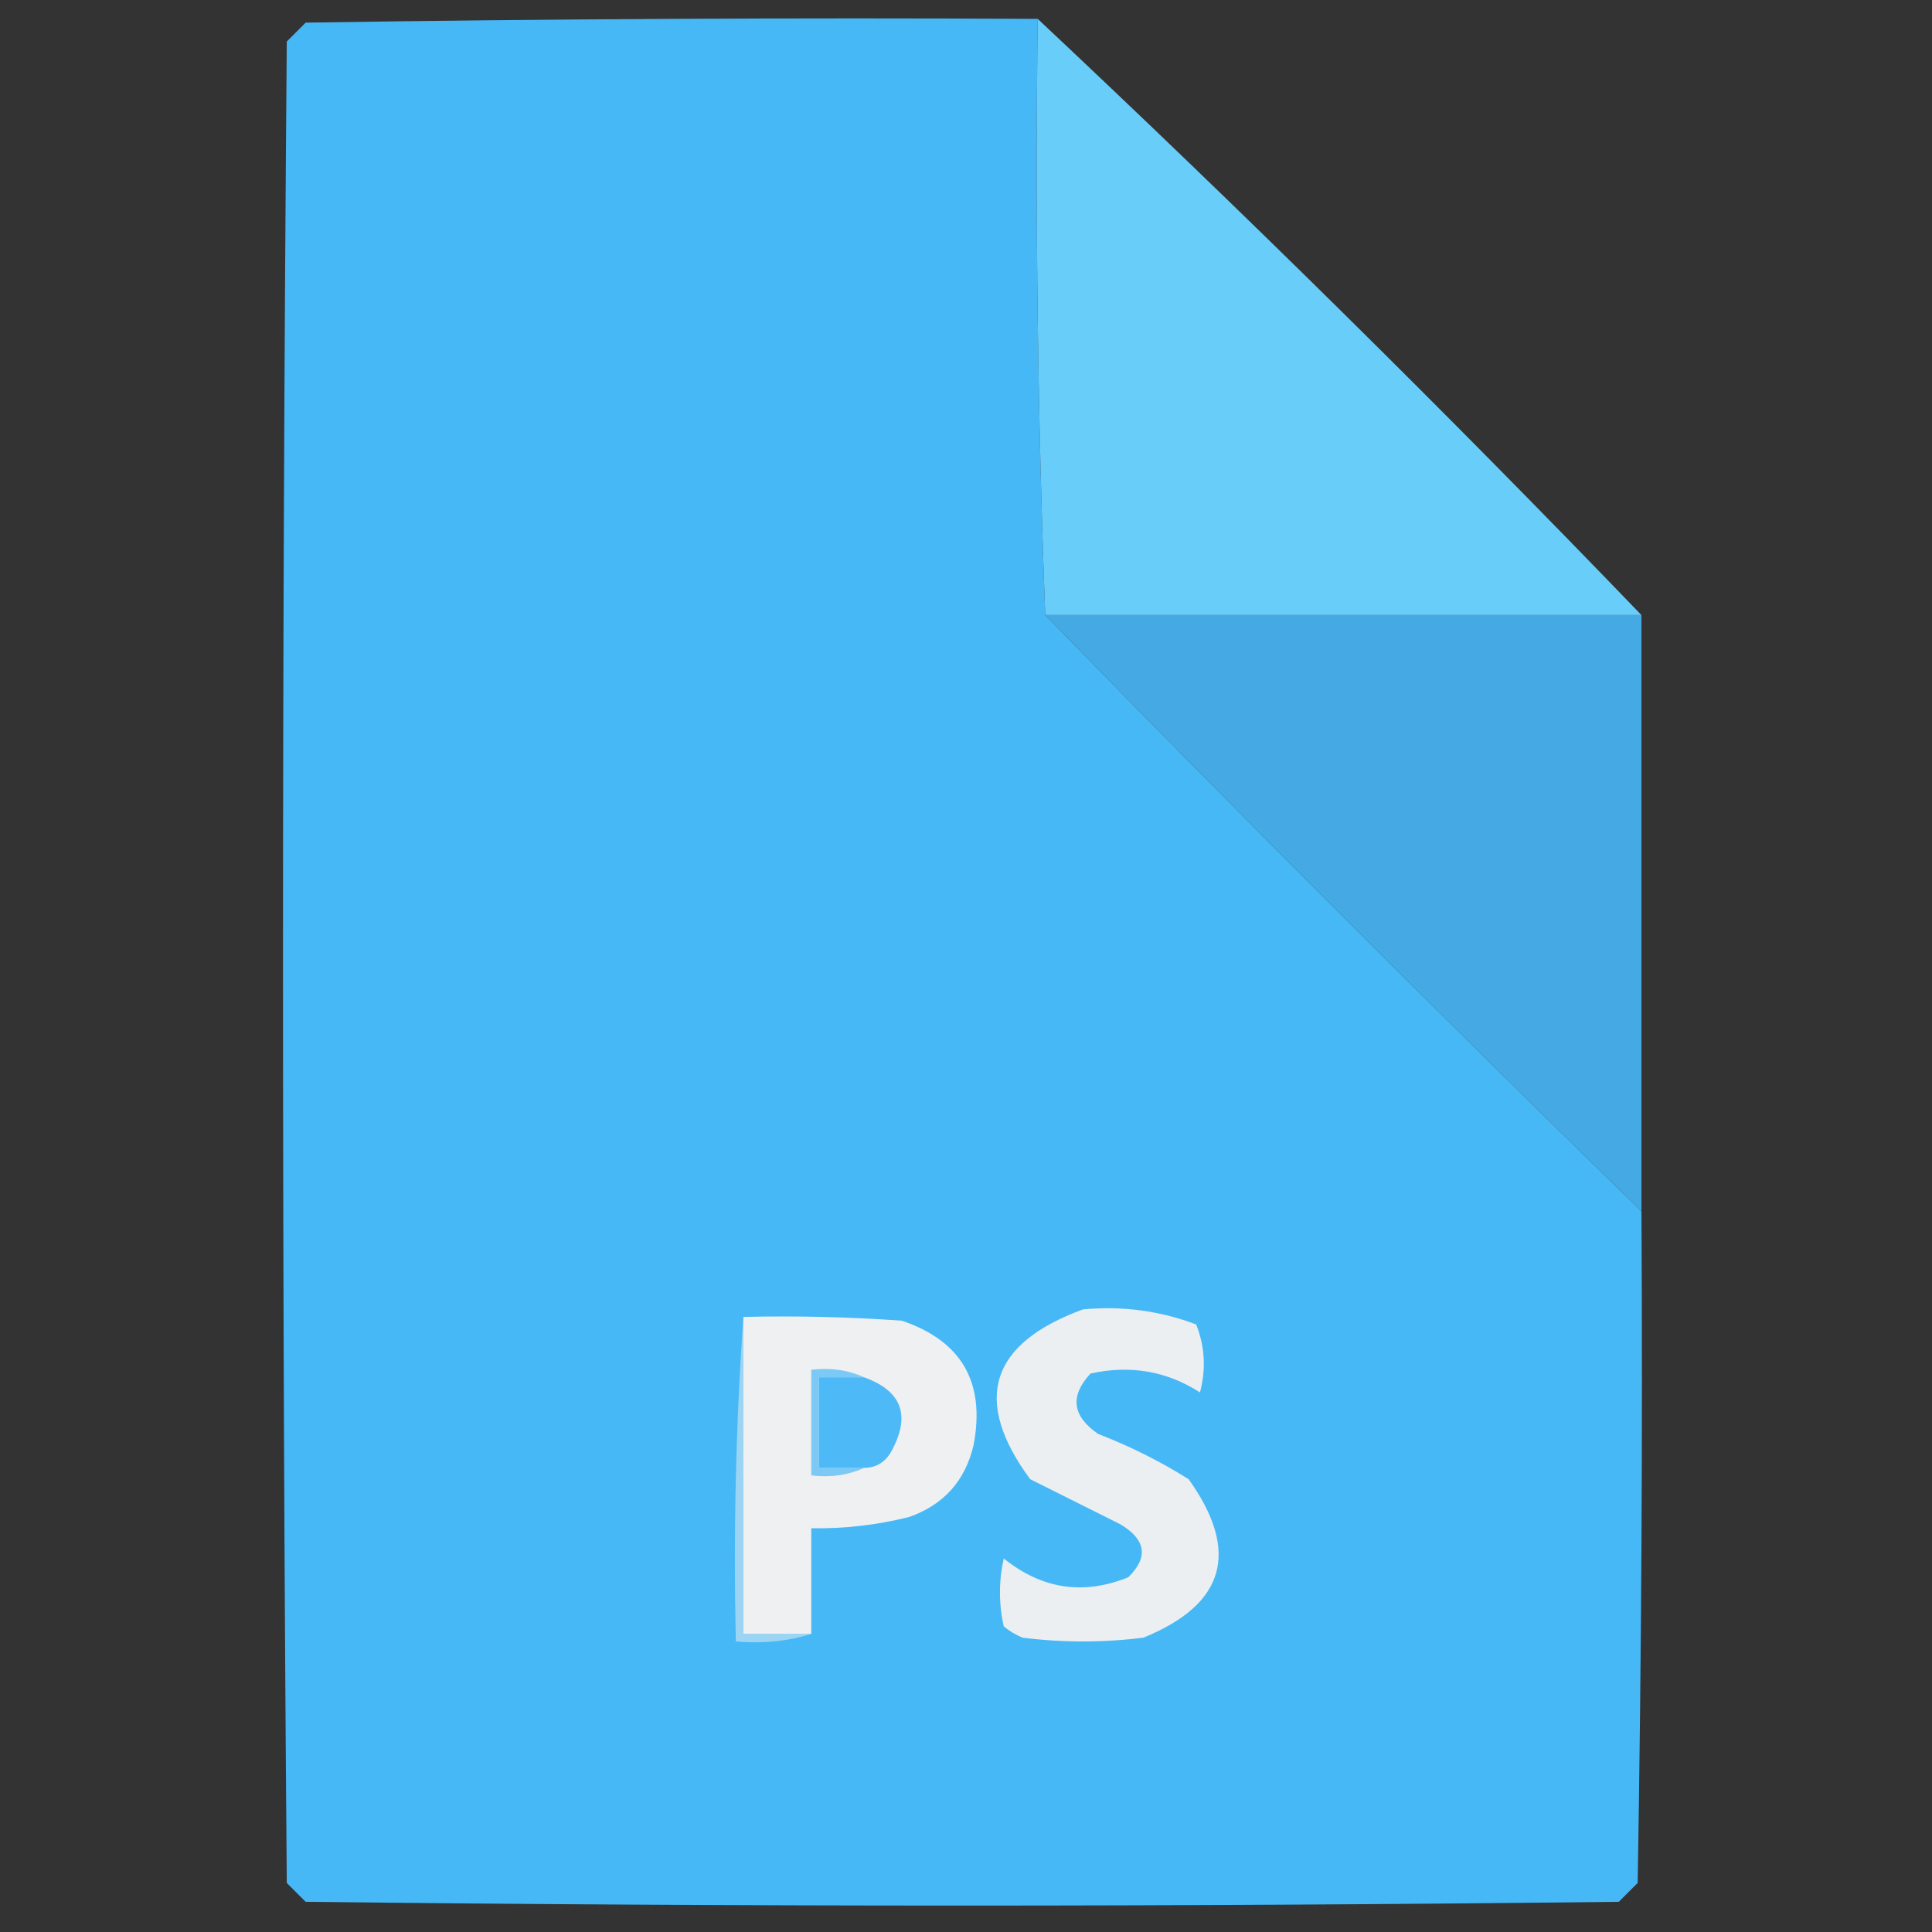 <?xml version="1.0" encoding="UTF-8"?>
<!DOCTYPE svg PUBLIC "-//W3C//DTD SVG 1.1//EN" "http://www.w3.org/Graphics/SVG/1.1/DTD/svg11.dtd">
<svg xmlns="http://www.w3.org/2000/svg" version="1.1" width="256px" height="256px" style="shape-rendering:geometricPrecision; text-rendering:geometricPrecision; image-rendering:optimizeQuality; fill-rule:evenodd; clip-rule:evenodd" xmlns:xlink="http://www.w3.org/1999/xlink">
<rect width="100%" height="100%" fill="#333333" stroke="none"/>
<g><path style="opacity:1" fill="#47b8f6" d="M 137.5,2.5 C 137.169,29.005 137.502,55.339 138.5,81.5C 164.425,108.092 190.758,134.425 217.5,160.5C 217.667,190.169 217.5,219.835 217,249.5C 216.167,250.333 215.333,251.167 214.5,252C 156.5,252.667 98.5,252.667 40.5,252C 39.667,251.167 38.833,250.333 38,249.5C 37.333,168.167 37.333,86.833 38,5.5C 38.833,4.667 39.667,3.833 40.5,3C 72.832,2.5 105.165,2.333 137.5,2.5 Z"/></g>
<g><path style="opacity:0.99" fill="#6acffb" d="M 137.5,2.5 C 164.783,28.116 191.45,54.45 217.5,81.5C 191.167,81.5 164.833,81.5 138.5,81.5C 137.502,55.339 137.169,29.005 137.5,2.5 Z"/></g>
<g><path style="opacity:1" fill="#45aae3" d="M 138.5,81.5 C 164.833,81.5 191.167,81.5 217.5,81.5C 217.5,107.833 217.5,134.167 217.5,160.5C 190.758,134.425 164.425,108.092 138.5,81.5 Z"/></g>
<g><path style="opacity:1" fill="#9cd5f4" d="M 98.5,174.5 C 98.5,188.5 98.5,202.5 98.5,216.5C 101.5,216.5 104.5,216.5 107.5,216.5C 104.375,217.479 101.042,217.813 97.5,217.5C 97.171,202.99 97.504,188.657 98.5,174.5 Z"/></g>
<g><path style="opacity:1" fill="#eef0f1" d="M 98.5,174.5 C 105.508,174.334 112.508,174.5 119.5,175C 127.429,177.686 130.596,183.186 129,191.5C 127.895,196.206 125.062,199.373 120.5,201C 116.23,202.075 111.897,202.575 107.5,202.5C 107.5,207.167 107.5,211.833 107.5,216.5C 104.5,216.5 101.5,216.5 98.5,216.5C 98.5,202.5 98.5,188.5 98.5,174.5 Z"/></g>
<g><path style="opacity:1" fill="#ebeff1" d="M 143.5,173.5 C 148.699,173.014 153.699,173.681 158.5,175.5C 159.655,178.446 159.821,181.446 159,184.5C 154.596,181.671 149.762,180.837 144.5,182C 141.735,184.966 142.068,187.633 145.5,190C 149.71,191.623 153.71,193.623 157.5,196C 164.348,205.595 162.348,212.595 151.5,217C 146.167,217.667 140.833,217.667 135.5,217C 134.584,216.626 133.75,216.126 133,215.5C 132.333,212.5 132.333,209.5 133,206.5C 138.045,210.567 143.545,211.401 149.5,209C 152.192,206.368 151.859,204.034 148.5,202C 144.5,200 140.5,198 136.5,196C 128.802,185.535 131.135,178.035 143.5,173.5 Z"/></g>
<g><path style="opacity:1" fill="#7cc9f5" d="M 114.5,182.5 C 112.5,182.5 110.5,182.5 108.5,182.5C 108.5,186.5 108.5,190.5 108.5,194.5C 110.5,194.5 112.5,194.5 114.5,194.5C 112.393,195.468 110.059,195.802 107.5,195.5C 107.5,190.833 107.5,186.167 107.5,181.5C 110.059,181.198 112.393,181.532 114.5,182.5 Z"/></g>
<g><path style="opacity:1" fill="#4db9f6" d="M 114.5,182.5 C 119.577,184.334 120.744,187.667 118,192.5C 117.184,193.823 116.017,194.489 114.5,194.5C 112.5,194.5 110.5,194.5 108.5,194.5C 108.5,190.5 108.5,186.5 108.5,182.5C 110.5,182.5 112.5,182.5 114.5,182.5 Z"/></g>
</svg>
